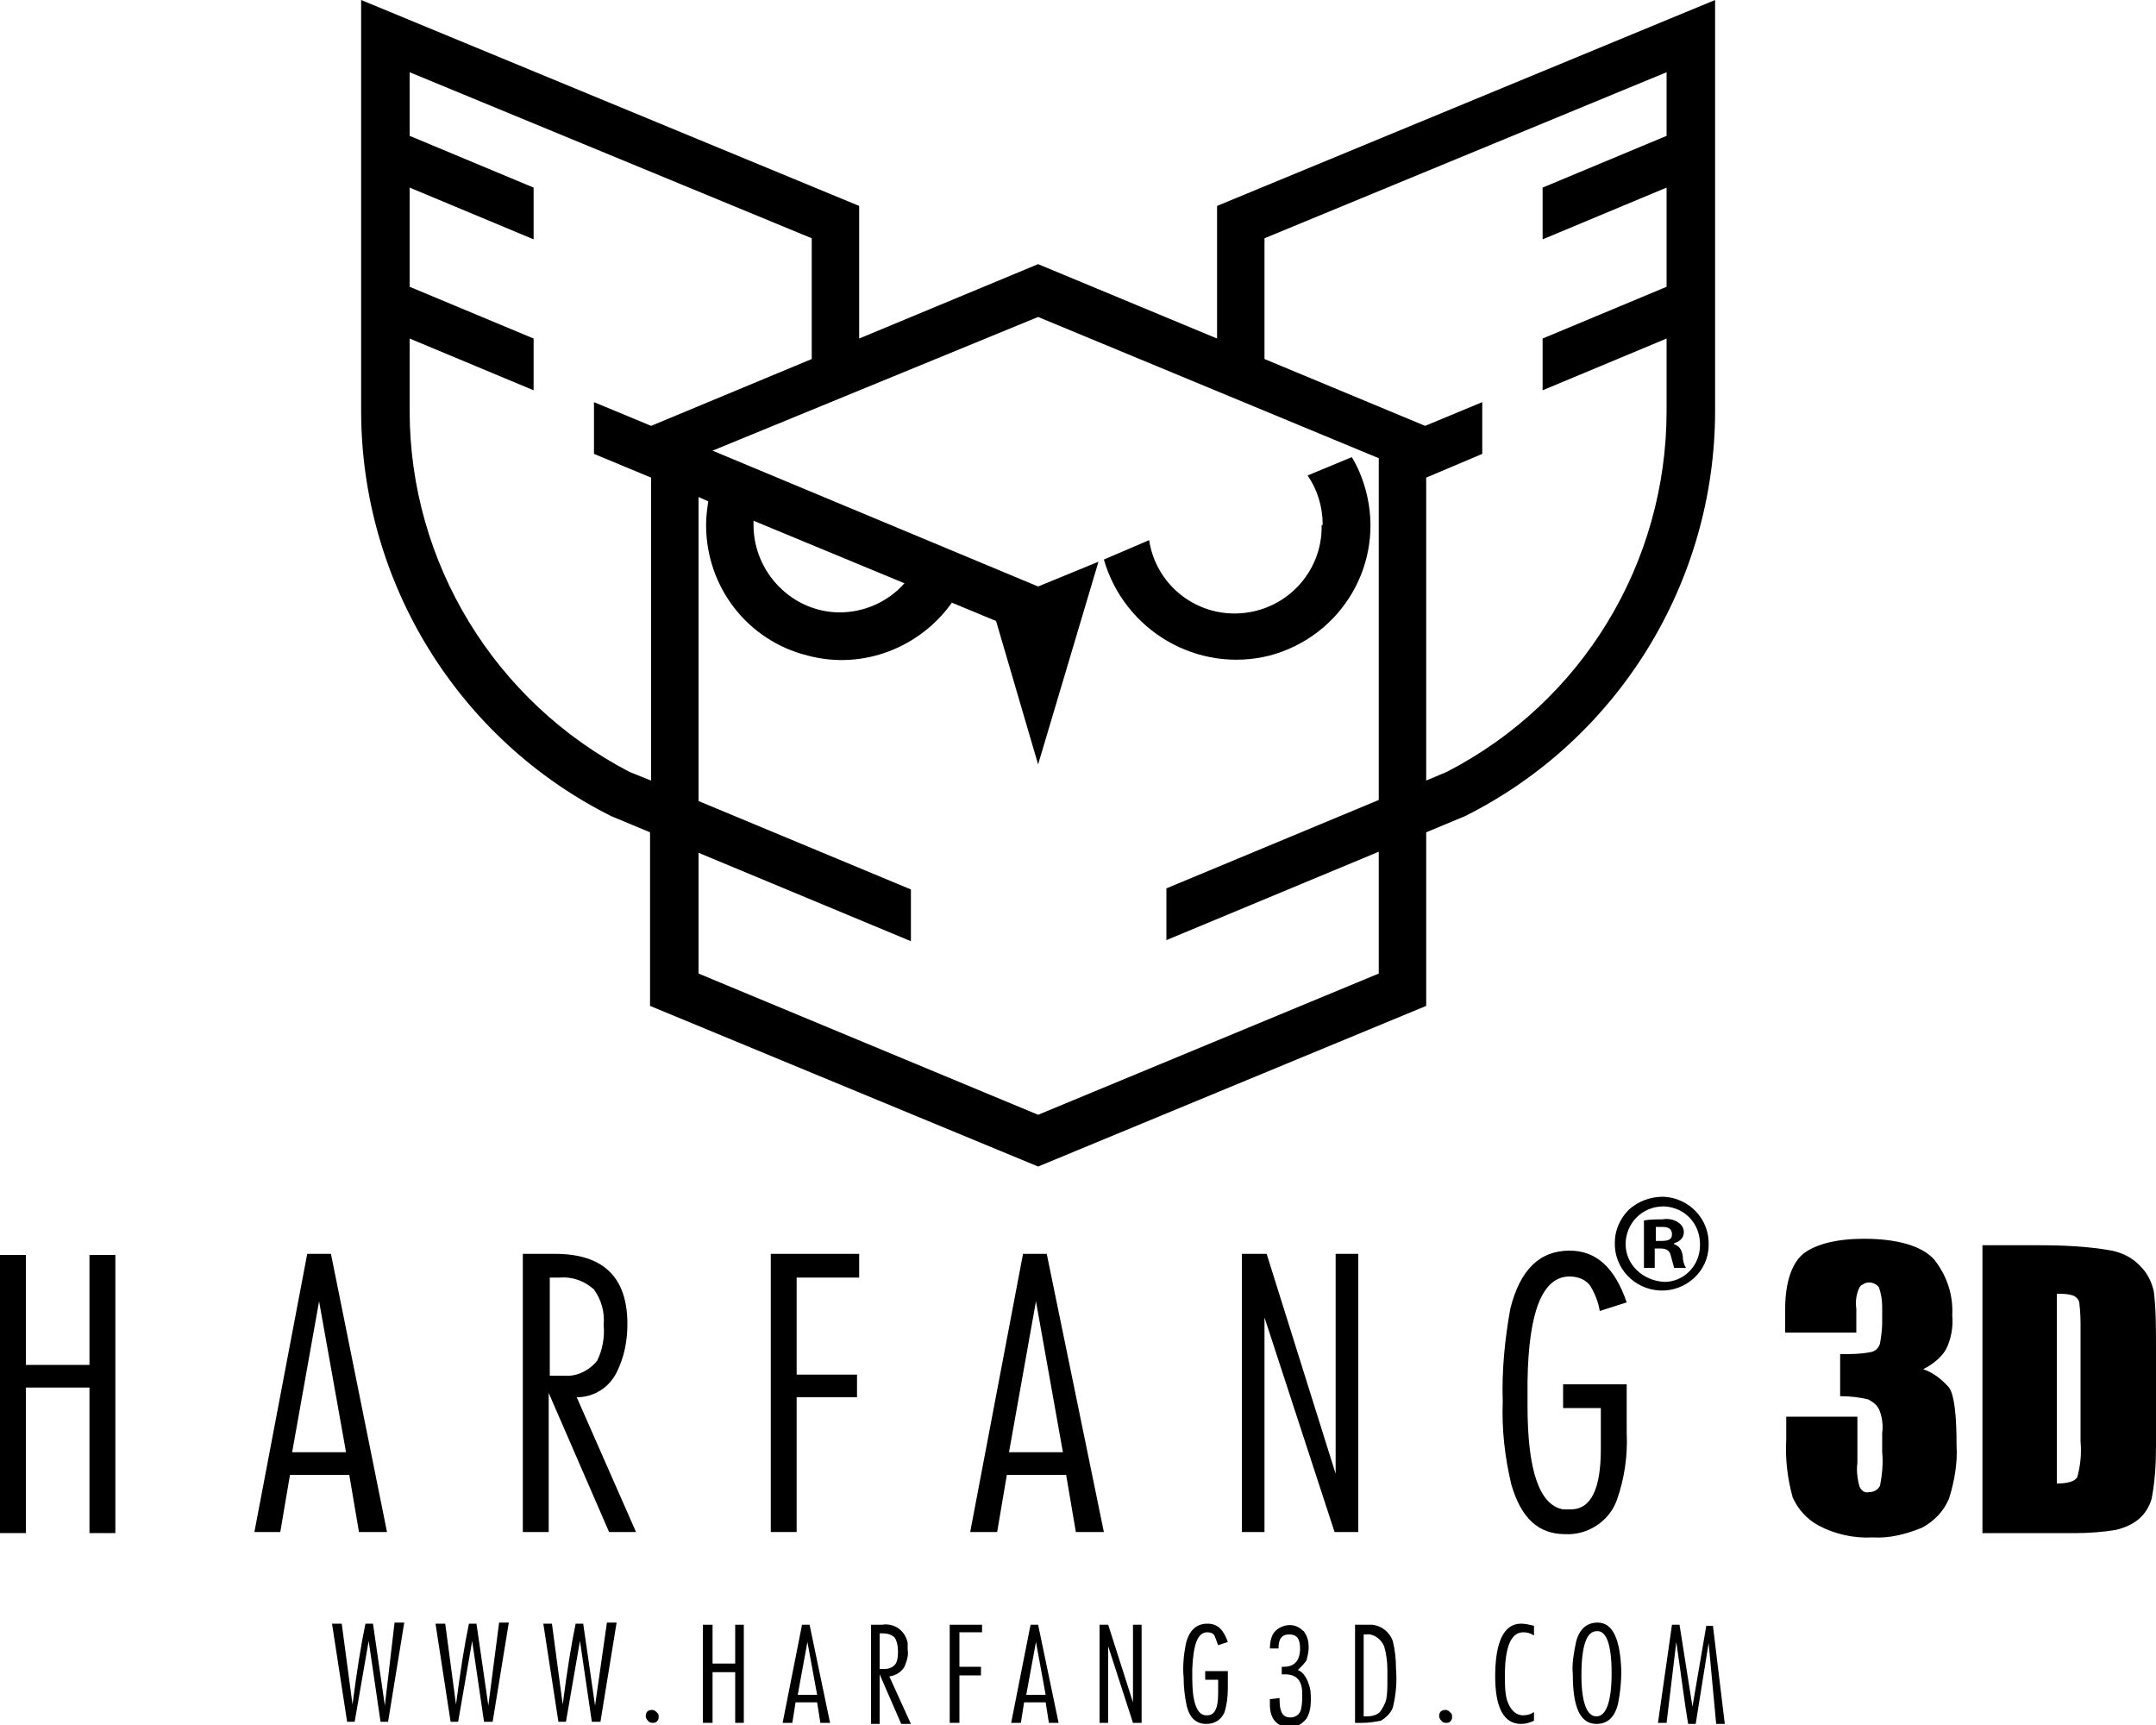 <?xml version="1.0" encoding="utf-8"?>
<!-- Generator: Adobe Illustrator 26.0.3, SVG Export Plug-In . SVG Version: 6.00 Build 0)  -->
<svg version="1.1" id="Layer_1" xmlns="http://www.w3.org/2000/svg" xmlns:xlink="http://www.w3.org/1999/xlink" x="0px" y="0px"
	 viewBox="0 0 200 160" style="enable-background:new 0 0 200 160;" xml:space="preserve">
<g id="Logo_x5F_HG_x5F_Label">
	<g>
		<path d="M35.7,158.2l-1.1-7.6h-0.7c-0.4,1.9-0.8,4.4-1.2,7.5l-1-7.5h-0.9l1.4,9.1h0.7l1.3-7.5l1.1,7.5H36l1.5-9.2h-0.9L35.7,158.2
			z"/>
		<path d="M45.3,158.2l-1.1-7.6h-0.7c-0.4,1.9-0.8,4.4-1.2,7.5l-1-7.5h-0.9l1.4,9.1h0.7l1.3-7.5l1.1,7.5h0.8l1.5-9.2h-0.9
			L45.3,158.2z"/>
		<path d="M55.2,158.2l-1.1-7.6h-0.7c-0.4,1.9-0.8,4.4-1.2,7.5l-1-7.5h-0.8l1.4,9.1h0.7l1.3-7.5l1.1,7.5h0.8l1.5-9.2h-0.9
			L55.2,158.2z"/>
		<path d="M60.5,158.6c-0.4,0-0.6,0.2-0.6,0.6c0,0.1,0.1,0.3,0.2,0.4c0.1,0.1,0.2,0.2,0.4,0.2c0.2,0,0.3,0,0.4-0.1
			c0.1-0.1,0.2-0.2,0.2-0.4c0-0.2,0-0.3-0.1-0.4C60.8,158.7,60.7,158.6,60.5,158.6z"/>
		<polygon points="68.2,154.3 66.1,154.3 66.1,150.7 65.2,150.7 65.2,159.8 66.1,159.8 66.1,155.1 68.2,155.1 68.2,159.8 69,159.8 
			69,150.7 68.2,150.7 		"/>
		<path d="M74.4,150.7l-1.8,9.1h0.9l0.3-1.9h2l0.3,1.9h0.9l-1.9-9.1H74.4z M74,157.2l0.9-4.9l0.9,4.9H74z"/>
		<path d="M83.9,154.6c0.2-0.5,0.4-1,0.3-1.6c0-0.2,0-0.4,0-0.6c-0.2-1.1-1.2-1.9-2.4-1.7h-1l0,9.2h0.8v-4.6l2,4.6h0.9l-2-4.4
			C83.1,155.4,83.6,155.1,83.9,154.6z M81.6,154.7v-3.2h0.3c0.4,0,0.8,0.1,1.1,0.4c0.2,0.3,0.3,0.8,0.3,1.2c0,0.4,0,0.8-0.2,1.2
			c-0.2,0.3-0.6,0.5-1,0.5H81.6z"/>
		<polygon points="88.1,159.8 89,159.8 89,155.4 91,155.4 91,154.6 89,154.6 89,151.4 91.1,151.4 91.1,150.7 88.1,150.7 		"/>
		<path d="M95.6,150.7l-1.8,9.1h0.9l0.3-1.9h2l0.3,1.9h0.9l-1.9-9.1H95.6z M95.2,157.2l0.9-4.9l0.9,4.9H95.2z"/>
		<polygon points="105.1,157.9 102.8,150.7 102,150.7 102,159.8 102.8,159.8 102.8,152.7 105.1,159.8 105.9,159.8 105.9,150.7 
			105.1,150.7 		"/>
		<path d="M112,151.4c0.3,0,0.6,0.1,0.7,0.4c0.1,0.3,0.2,0.5,0.3,0.8l0.9-0.3c-0.4-1.1-0.9-1.7-1.9-1.7s-1.7,0.6-2,1.9
			c-0.2,1-0.3,2.1-0.2,3.1c0,0.9,0.1,1.8,0.3,2.7c0.3,1.1,0.9,1.6,1.8,1.6c0.8,0,1.4-0.4,1.7-1.1c0.2-0.7,0.3-1.4,0.3-2.2V155h-2.1
			v0.8h1.2v1.3c0,1.3-0.3,2-1,2h-0.2c-0.8-0.1-1.2-1.3-1.2-3.4v-0.9C110.7,152.5,111.1,151.4,112,151.4z"/>
		<path d="M120.4,154.9c0.3-0.3,0.6-0.6,0.8-0.9c0.1-0.4,0.2-0.8,0.2-1.2c0-0.5-0.1-1-0.4-1.4c0-0.1-0.1-0.1-0.2-0.2
			c-0.7-0.7-1.9-0.6-2.6,0.2c-0.3,0.4-0.4,1-0.4,1.5h0.8c0-0.9,0.3-1.3,1-1.3s1,0.4,1,1.3c0,1.1-0.5,1.7-1.5,1.7h-0.2v0.7h0.3
			c1.1,0,1.6,0.6,1.6,1.8c0,0.5,0,0.9-0.1,1.4c-0.1,0.5-0.5,0.8-1,0.8c-0.7,0-1-0.5-1-1.6v-0.2l-0.9,0.1v0.5c0,1.4,0.7,2.1,1.9,2.1
			c0.6,0,1.1-0.3,1.5-0.8c0.3-0.5,0.4-1.1,0.4-1.7c0-0.5,0-1-0.2-1.5C121.2,155.6,120.9,155.1,120.4,154.9z"/>
		<path d="M129.2,152.2c-0.3-0.8-1-1.4-1.9-1.5h-1.6l0,9.1h0.7c0.6,0,1.2-0.1,1.7-0.2c0.5-0.3,0.9-0.7,1.1-1.2
			c0.3-1.2,0.4-2.4,0.3-3.6C129.5,153.9,129.4,153,129.2,152.2z M128.7,155.3c0,0.2,0,0.4,0,0.6c0,0.6,0,1.1-0.1,1.7
			c-0.1,0.4-0.3,0.8-0.6,1.2c-0.3,0.3-0.8,0.4-1.2,0.4v0h-0.3v-7.6h0.2c0.7-0.1,1.4,0.4,1.7,1.1c0.2,0.7,0.3,1.4,0.3,2.2V155.3z"/>
		<path d="M134.1,158.6c-0.4,0-0.6,0.2-0.6,0.6c0,0.1,0.1,0.3,0.2,0.4c0.1,0.1,0.2,0.2,0.4,0.2c0.2,0,0.3,0,0.4-0.1
			c0.1-0.1,0.2-0.2,0.2-0.4c0-0.2,0-0.3-0.1-0.4C134.4,158.7,134.3,158.6,134.1,158.6z"/>
		<path d="M138.7,155.5c0,2.9,0.8,4.4,2.4,4.4c0.4,0,0.8-0.1,1.2-0.3v-0.8c-0.3,0.2-0.6,0.3-1,0.3c-0.7,0-1.2-0.5-1.5-1.4
			c-0.2-0.7-0.2-1.5-0.2-2.3c0-2.7,0.6-4,1.7-4c0.4,0,0.7,0.1,1,0.3l0-0.9c-0.4-0.1-0.8-0.2-1.2-0.2
			C139.5,150.6,138.7,152.3,138.7,155.5z"/>
		<path d="M148.2,150.5L148.2,150.5c-1,0-1.7,0.6-2,1.8c-0.2,1-0.4,2-0.3,3c0,3.1,0.7,4.6,2.2,4.6c1,0,1.7-0.6,2-1.9
			c0.2-1,0.3-2,0.3-3C150.3,152,149.6,150.5,148.2,150.5z M148.1,159.2L148.1,159.2c-0.9,0-1.4-1.3-1.4-3.8c0-2.8,0.5-4.1,1.4-4.1
			c0.9-0.1,1.4,1.2,1.4,3.9C149.5,157.8,149,159.2,148.1,159.2z"/>
		<path d="M158.3,150.7l-1.3,7.6l-1.2-7.6h-0.7l-1.3,9.1h0.8l0.9-7.5c0.5,3.4,0.8,5.9,1.1,7.6h0.7l1.2-7.5l0.7,7.5h0.8l-1.1-9.1
			H158.3z"/>
	</g>
	<g>
		<path d="M159.1,38.1V0l-46.2,19.1v12.3l-16.6-6.9l-16.6,6.9V19.1L33.5,0v38.1c0,15.9,9,30.5,23.2,37.6l3.6,1.5v16.1l36,14.9
			l36-14.9V77.2l3.6-1.5C150.1,68.6,159.1,54,159.1,38.1z M58.4,71.6C45.9,65.1,38,52.2,38,38.1v-6.7l11.5,4.8v-4.8L38,26.6v-9.2
			l11.5,4.8v-4.8L38,12.6V6.7l37.3,15.4v11.2l-14.9,6.2l-5.3-2.2v4.8l5.3,2.2v28.1L58.4,71.6z M127.9,90.3l-31.6,13.1L64.8,90.3
			V79.1l19.7,8.2v-4.8l-19.7-8.2V46.1l0.9,0.4c-0.1,0.7-0.2,1.4-0.2,2.2c0,5.7,3.8,10.7,9.4,12.1c5.2,1.4,10.5-0.8,13.4-4.9l4.1,1.7
			l3.9,13.3l5.6-18.8l-5.6,2.3L66.1,41.8l30.2-12.4l31.6,13.1v31.7l-19.7,8.2v4.8l19.7-8.2V90.3z M69.9,48.3l14,5.8
			c-1.5,1.7-3.7,2.7-6,2.7c-4.4,0-8-3.7-8-8.1C69.9,48.5,69.9,48.4,69.9,48.3z M134.2,71.6l-1.9,0.8V44.3l5.2-2.2v-4.8l-5.3,2.2
			l-14.9-6.2V22.1l37.3-15.4v5.9l-11.5,4.8v4.8l11.5-4.8v9.2l-11.5,4.8v4.8l11.5-4.8v6.7C154.6,52.2,146.8,65.1,134.2,71.6z"/>
		<path d="M117.8,60.8c6.7-1.8,10.7-8.6,8.9-15.3c-0.3-1.1-0.7-2.1-1.3-3.1l-4.1,1.7c0.9,1.3,1.4,2.9,1.4,4.6h-0.1
			c0.1,4.4-3.4,8.1-7.9,8.2c-4,0.1-7.5-2.8-8.1-6.8l-4.2,1.8C104.3,58.5,111.1,62.5,117.8,60.8z"/>
	</g>
	<g>
		<polygon points="8.3,126.6 2.4,126.6 2.4,116.4 0,116.4 0,142.2 2.4,142.2 2.4,128.7 8.3,128.7 8.3,142.2 10.7,142.2 10.7,116.4 
			8.3,116.4 		"/>
		<path d="M33.3,142.1h2.6l-5.2-25.8h-2.2l-4.9,25.8H26l0.9-5.3h5.5L33.3,142.1z M27.1,134.7l2.5-14l2.5,14H27.1z"/>
		<path d="M57.2,127.3c0.7-1.4,1-2.9,1-4.5c0-4.3-2.2-6.5-6.7-6.5h-3v25.8h2.4v-12.9l5.6,12.9H59l-5.5-12.5
			C55.1,129.6,56.5,128.7,57.2,127.3z M52.4,127.6h-1.4v-9.1h0.9c1.2-0.1,2.3,0.3,3.2,1.1c0.7,1,1,2.1,0.9,3.3
			c0.1,1.1-0.1,2.3-0.6,3.3C54.7,127.1,53.5,127.7,52.4,127.6z"/>
		<polygon points="71.5,142.1 73.9,142.1 73.9,129.6 79.5,129.6 79.5,127.5 73.9,127.5 73.9,118.5 79.7,118.5 79.7,116.3 
			71.5,116.3 		"/>
		<path d="M97.1,116.3h-2.2l-4.9,25.8h2.5l0.9-5.3h5.5l0.9,5.3h2.6L97.1,116.3z M93.6,134.7l2.5-14l2.5,14H93.6z"/>
		<polygon points="126,116.3 123.9,116.3 123.9,136.7 117.5,116.3 115.2,116.3 115.2,142.1 117.3,142.1 117.3,122.2 123.8,142.1 
			126,142.1 		"/>
		<path d="M145.6,118.4c0.8,0,1.6,0.3,2,1c0.4,0.7,0.7,1.5,0.8,2.2l2.5-0.8c-1.1-3.2-2.8-4.8-5.3-4.8c-2.8,0-4.6,1.8-5.5,5.4
			c-0.5,2.8-0.8,5.7-0.7,8.6c-0.1,2.6,0.2,5.2,0.8,7.7c0.9,3.1,2.5,4.6,5,4.6c2.1,0.1,4.1-1.2,4.8-3.2c0.7-2,1-4.1,0.9-6.2v-4.5H145
			v2.2h3.5v3.8c0,3.7-0.9,5.6-2.8,5.6c-0.2,0-0.4,0-0.7,0c-2.2-0.4-3.3-3.6-3.3-9.6v-2.3C141.8,121.6,143.1,118.4,145.6,118.4z"/>
		<path d="M178.4,127c0.8-0.4,1.6-1,2.1-1.8c0.5-1,0.7-2.1,0.6-3.2c0.1-1.9-0.5-3.7-1.7-5.2c-1.1-1.2-3.3-1.9-6.5-1.9
			c-2.5,0-4.4,0.5-5.5,1.3s-1.8,2.6-1.8,5.2v2.2h6.6v-2.2c-0.1-0.7,0-1.4,0.3-2c0.1-0.1,0.1-0.2,0.2-0.2c0.5-0.4,1.2-0.3,1.6,0.2
			c0.2,0.6,0.3,1.2,0.3,1.8v1.5c0,0.6-0.1,1.3-0.2,1.9c-0.1,0.4-0.4,0.7-0.8,0.8c-1,0.2-1.9,0.2-2.9,0.2v3.9c0.9,0,1.8,0.1,2.6,0.3
			c0.4,0.2,0.8,0.5,1,0.9c0.3,0.7,0.4,1.5,0.3,2.2v1.8c0.1,1,0,2.1-0.2,3.1c-0.2,0.4-0.6,0.6-1,0.6c-0.4,0.1-0.7-0.1-0.9-0.5
			c-0.2-0.7-0.3-1.5-0.2-2.2v-4.3h-6.6v2.1c-0.1,1.8,0.1,3.6,0.6,5.4c0.5,1.1,1.3,2,2.4,2.6c1.5,0.8,3.3,1.2,5,1.1
			c1.6,0.1,3.1-0.3,4.6-0.9c1.1-0.6,2-1.5,2.5-2.7c0.5-1.6,0.8-3.3,0.7-4.9c0-2.8-0.2-4.7-0.7-5.4
			C180.1,127.9,179.3,127.3,178.4,127z"/>
		<path d="M200,134.2v-9.3c0-1.7,0-3.4-0.2-5.1c-0.2-0.9-0.6-1.7-1.2-2.3c-0.7-0.8-1.7-1.3-2.7-1.5c-2.2-0.4-4.5-0.5-6.8-0.5h-5.2
			v26.7h8.7c1.2,0,2.5-0.1,3.7-0.3c0.8-0.2,1.5-0.5,2.1-1c0.6-0.5,1-1.2,1.2-1.9C199.9,137.4,200,135.8,200,134.2z M192.7,137
			c-0.2,0.4-0.9,0.6-1.9,0.6V120v0c0.5,0,1.1,0,1.6,0.2c0.3,0.2,0.5,0.4,0.5,0.8c0.1,0.8,0.1,1.5,0.1,2.3v10.4
			C193.1,134.8,193,135.9,192.7,137z"/>
		<path d="M158.5,115.5c0.1-2.4-1.8-4.4-4.2-4.5c-1.2,0-2.3,0.4-3.2,1.2c-0.8,0.8-1.3,1.9-1.3,3c-0.1,2.4,1.8,4.4,4.2,4.5
			C156.4,119.8,158.5,117.9,158.5,115.5z M150.8,115.4c0-1.9,1.5-3.5,3.5-3.5l0,0c0,0,0.1,0,0.1,0c1.9,0.1,3.3,1.6,3.3,3.5
			c0,0,0,0.1,0,0.1c0,1.9-1.5,3.4-3.3,3.4C152.4,118.8,150.8,117.3,150.8,115.4z"/>
		<path d="M155,116.5c0.1,0.4,0.2,0.7,0.3,1.1h1.1c-0.2-0.3-0.3-0.7-0.3-1.1c-0.1-0.6-0.3-0.9-0.8-1.1v-0.1c0.5-0.1,0.9-0.5,0.9-1
			c0-0.4-0.2-0.7-0.5-0.9c-0.4-0.3-1-0.4-1.5-0.3c-0.6,0-1.1,0-1.7,0.1v4.4h1v-1.8h0.5C154.6,115.8,154.9,116,155,116.5z
			 M153.6,115.1l0-1.3c0.2,0,0.4,0,0.6,0c0.6,0,0.9,0.2,0.9,0.7s-0.4,0.6-1,0.6H153.6z"/>
	</g>
</g>
</svg>
